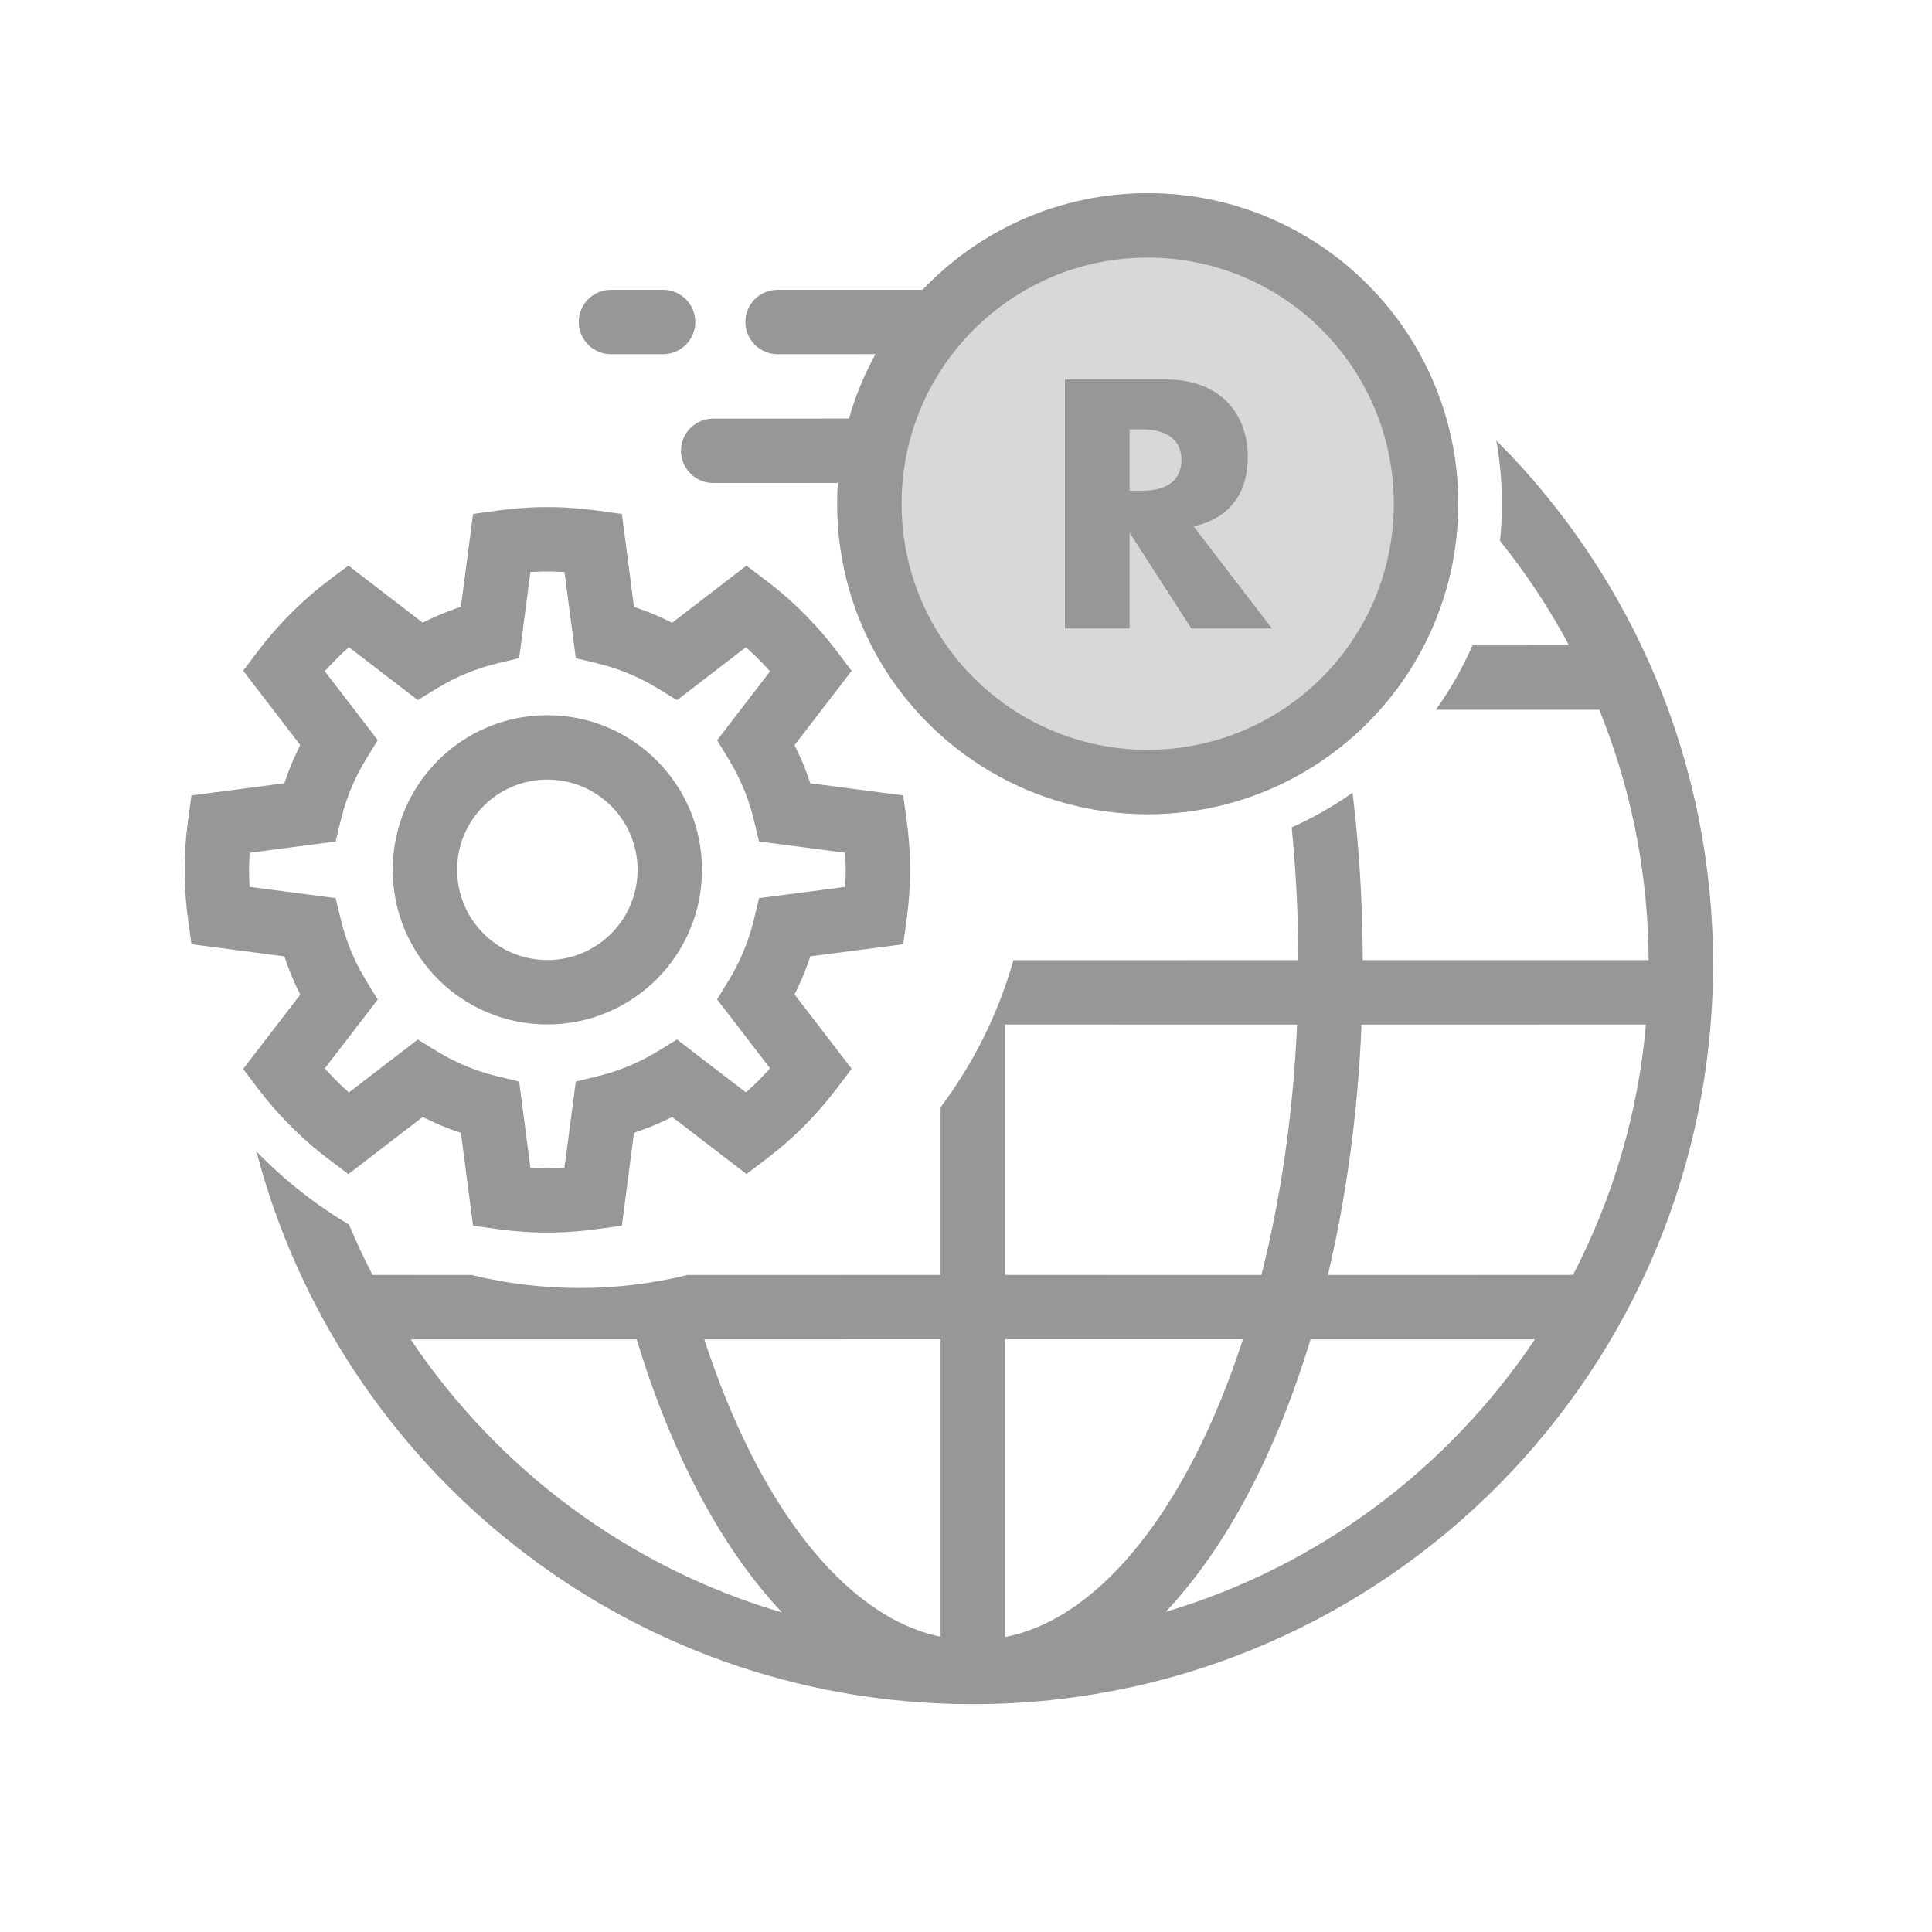 <svg width="60" height="60" viewBox="0 0 60 60" fill="none" xmlns="http://www.w3.org/2000/svg">
<rect width="60" height="60" fill="white"/>
<path d="M35.643 25.286C40.969 25.286 45.286 20.969 45.286 15.643C45.286 10.317 40.969 6 35.643 6C30.317 6 26 10.317 26 15.643C26 20.969 30.317 25.286 35.643 25.286Z" fill="#D8D8D8"/>
<path d="M46.468 13.678C50.74 17.949 53.201 23.745 53.201 29.934C53.201 42.505 43.112 52.719 30.59 52.922L30.495 52.922L30.327 52.925L30.327 52.924L30.054 52.925C19.438 52.854 10.53 45.588 7.964 35.759C8.816 36.637 9.783 37.403 10.84 38.033C11.062 38.566 11.306 39.086 11.57 39.594L14.643 39.595C15.718 39.86 16.843 40 18 40C19.157 40 20.28 39.86 21.355 39.595L29.21 39.594L29.21 34.388C30.225 33.034 31 31.49 31.473 29.819L40.321 29.818L40.316 29.186C40.296 28.002 40.227 26.835 40.114 25.695C40.781 25.399 41.414 25.037 42.005 24.618C42.21 26.301 42.318 28.044 42.322 29.818L51.199 29.818L51.194 29.384C51.127 26.822 50.6 24.343 49.667 22.042L44.592 22.041C45.037 21.42 45.419 20.751 45.728 20.043L48.729 20.042C48.118 18.899 47.4 17.813 46.583 16.797C46.623 16.418 46.643 16.033 46.643 15.643C46.643 14.972 46.583 14.315 46.468 13.678ZM31.21 41.594L31.21 50.84C34.218 50.257 36.932 46.736 38.601 41.594L31.21 41.594ZM29.21 41.594L21.873 41.595C23.532 46.706 26.224 50.216 29.21 50.829L29.21 41.594ZM19.774 41.595L12.754 41.595C15.456 45.632 19.521 48.679 24.291 50.079C22.402 48.082 20.846 45.14 19.774 41.595ZM47.667 41.595H40.7C39.631 45.127 38.083 48.061 36.203 50.057C40.942 48.648 44.979 45.611 47.667 41.595ZM31.21 31.818V39.594L39.175 39.595C39.772 37.234 40.16 34.608 40.282 31.819L31.21 31.818ZM51.117 31.818L42.284 31.819C42.17 34.573 41.809 37.194 41.239 39.595L48.851 39.594C50.078 37.23 50.87 34.602 51.117 31.818ZM15.448 15.856C16.35 15.732 17.216 15.714 18.108 15.804L18.557 15.857L19.313 15.962L19.69 18.848L19.756 18.87C19.998 18.952 20.236 19.044 20.469 19.148L20.815 19.31L20.873 19.34L23.182 17.566L23.79 18.026C24.502 18.565 25.148 19.186 25.713 19.876L25.989 20.226L26.449 20.834L24.674 23.143L24.704 23.202C24.818 23.43 24.921 23.663 25.013 23.9L25.143 24.26L25.163 24.324L28.05 24.702L28.155 25.458C28.28 26.365 28.297 27.233 28.208 28.122L28.155 28.569L28.05 29.324L25.163 29.701L25.143 29.767C25.062 30.008 24.969 30.246 24.866 30.479L24.704 30.825L24.674 30.882L26.449 33.192L25.989 33.8C25.451 34.512 24.83 35.158 24.141 35.724L23.79 36.001L23.182 36.461L20.872 34.686L20.815 34.717C20.587 34.83 20.354 34.933 20.116 35.026L19.756 35.157L19.69 35.177L19.313 38.065L18.557 38.169C17.654 38.294 16.788 38.312 15.896 38.224L15.448 38.17L14.692 38.066L14.313 35.179L14.248 35.159C14.006 35.078 13.768 34.985 13.534 34.882L13.188 34.72L13.128 34.688L10.819 36.464L10.211 36.004C9.484 35.455 8.819 34.809 8.249 34.109L8.011 33.806L7.551 33.197L9.325 30.888L9.295 30.829C9.181 30.601 9.078 30.367 8.985 30.128L8.854 29.768L8.832 29.701L5.946 29.323L5.842 28.568C5.719 27.679 5.703 26.778 5.79 25.897L5.842 25.459L5.946 24.703L8.832 24.325L8.854 24.259C8.936 24.016 9.029 23.778 9.132 23.544L9.295 23.197L9.325 23.138L7.551 20.829L8.011 20.221C8.561 19.495 9.207 18.829 9.907 18.26L10.211 18.023L10.819 17.563L13.127 19.337L13.187 19.307C13.416 19.193 13.65 19.09 13.888 18.998L14.248 18.867L14.313 18.847L14.692 15.96L15.448 15.856ZM17.001 17.748L16.82 17.749L16.472 17.763L16.123 20.438L15.454 20.599C14.895 20.733 14.36 20.939 13.858 21.212L13.561 21.383L12.975 21.742L10.834 20.097L10.585 20.329L10.324 20.589L10.086 20.845L11.731 22.985L11.371 23.572C11.071 24.06 10.837 24.584 10.674 25.133L10.585 25.466L10.424 26.134L7.75 26.484L7.737 26.824L7.735 27.008L7.737 27.191L7.75 27.542L10.424 27.892L10.585 28.561C10.719 29.12 10.926 29.656 11.199 30.158L11.371 30.455L11.731 31.042L10.086 33.18L10.317 33.43L10.578 33.691L10.834 33.928L12.975 32.284L13.561 32.643C14.049 32.942 14.573 33.176 15.122 33.339L15.454 33.428L16.123 33.588L16.472 36.263L16.82 36.277H17.183L17.531 36.263L17.882 33.587L18.55 33.426C19.108 33.291 19.642 33.085 20.143 32.812L20.439 32.641L21.026 32.282L23.165 33.925L23.42 33.691L23.551 33.562L23.68 33.431L23.914 33.176L22.27 31.037L22.629 30.45C22.927 29.963 23.16 29.441 23.323 28.893L23.412 28.561L23.573 27.893L26.248 27.543L26.262 27.198L26.264 27.016L26.262 26.835L26.247 26.483L23.573 26.133L23.412 25.465C23.278 24.908 23.072 24.374 22.8 23.873L22.629 23.576L22.27 22.99L23.914 20.849L23.68 20.595L23.551 20.464L23.42 20.336L23.165 20.1L21.026 21.745L20.44 21.386C19.952 21.087 19.43 20.853 18.881 20.69L18.55 20.601L17.882 20.44L17.531 17.763L17.183 17.75L17.001 17.748ZM16.998 22.211C19.651 22.211 21.801 24.361 21.801 27.013C21.801 29.665 19.651 31.815 16.998 31.815C14.346 31.815 12.196 29.665 12.196 27.013C12.196 24.361 14.346 22.211 16.998 22.211ZM16.998 24.211C15.451 24.211 14.196 25.466 14.196 27.013C14.196 28.561 15.451 29.815 16.998 29.815C18.546 29.815 19.801 28.561 19.801 27.013C19.801 25.466 18.546 24.211 16.998 24.211ZM35.643 6C40.969 6 45.286 10.317 45.286 15.643C45.286 20.968 40.969 25.286 35.643 25.286C30.317 25.286 26 20.968 26 15.643C26 15.427 26.007 15.212 26.021 14.999L22.149 15C21.597 15 21.149 14.552 21.149 14C21.149 13.487 21.535 13.065 22.032 13.007L22.149 13L26.367 12.999C26.567 12.296 26.845 11.627 27.19 10.999L24.149 11C23.597 11 23.149 10.552 23.149 10C23.149 9.487 23.535 9.064 24.032 9.007L24.149 9H28.593L28.651 9.002C30.408 7.153 32.891 6 35.643 6ZM35.643 8C31.422 8 28 11.422 28 15.643C28 19.864 31.422 23.286 35.643 23.286C39.864 23.286 43.286 19.864 43.286 15.643C43.286 11.422 39.864 8 35.643 8ZM36.199 11.786C36.629 11.786 37.005 11.849 37.327 11.975C37.648 12.102 37.913 12.274 38.121 12.493C38.33 12.712 38.487 12.965 38.593 13.252C38.699 13.539 38.752 13.847 38.752 14.175C38.752 14.762 38.61 15.239 38.326 15.605C38.042 15.971 37.624 16.218 37.07 16.348L39.5 19.516H36.998L35.081 16.543V19.516H33.072V11.786H36.199ZM35.461 13.334H35.081V15.241H35.461C35.857 15.241 36.161 15.159 36.373 14.995C36.585 14.831 36.691 14.595 36.691 14.287C36.691 13.98 36.585 13.744 36.373 13.58C36.161 13.416 35.857 13.334 35.461 13.334ZM20.593 9C21.145 9 21.593 9.448 21.593 10C21.593 10.513 21.207 10.935 20.709 10.993L20.593 11H18.974C18.422 11 17.974 10.552 17.974 10C17.974 9.487 18.36 9.064 18.858 9.007L18.974 9H20.593Z" fill="#979797"/>
</svg>
